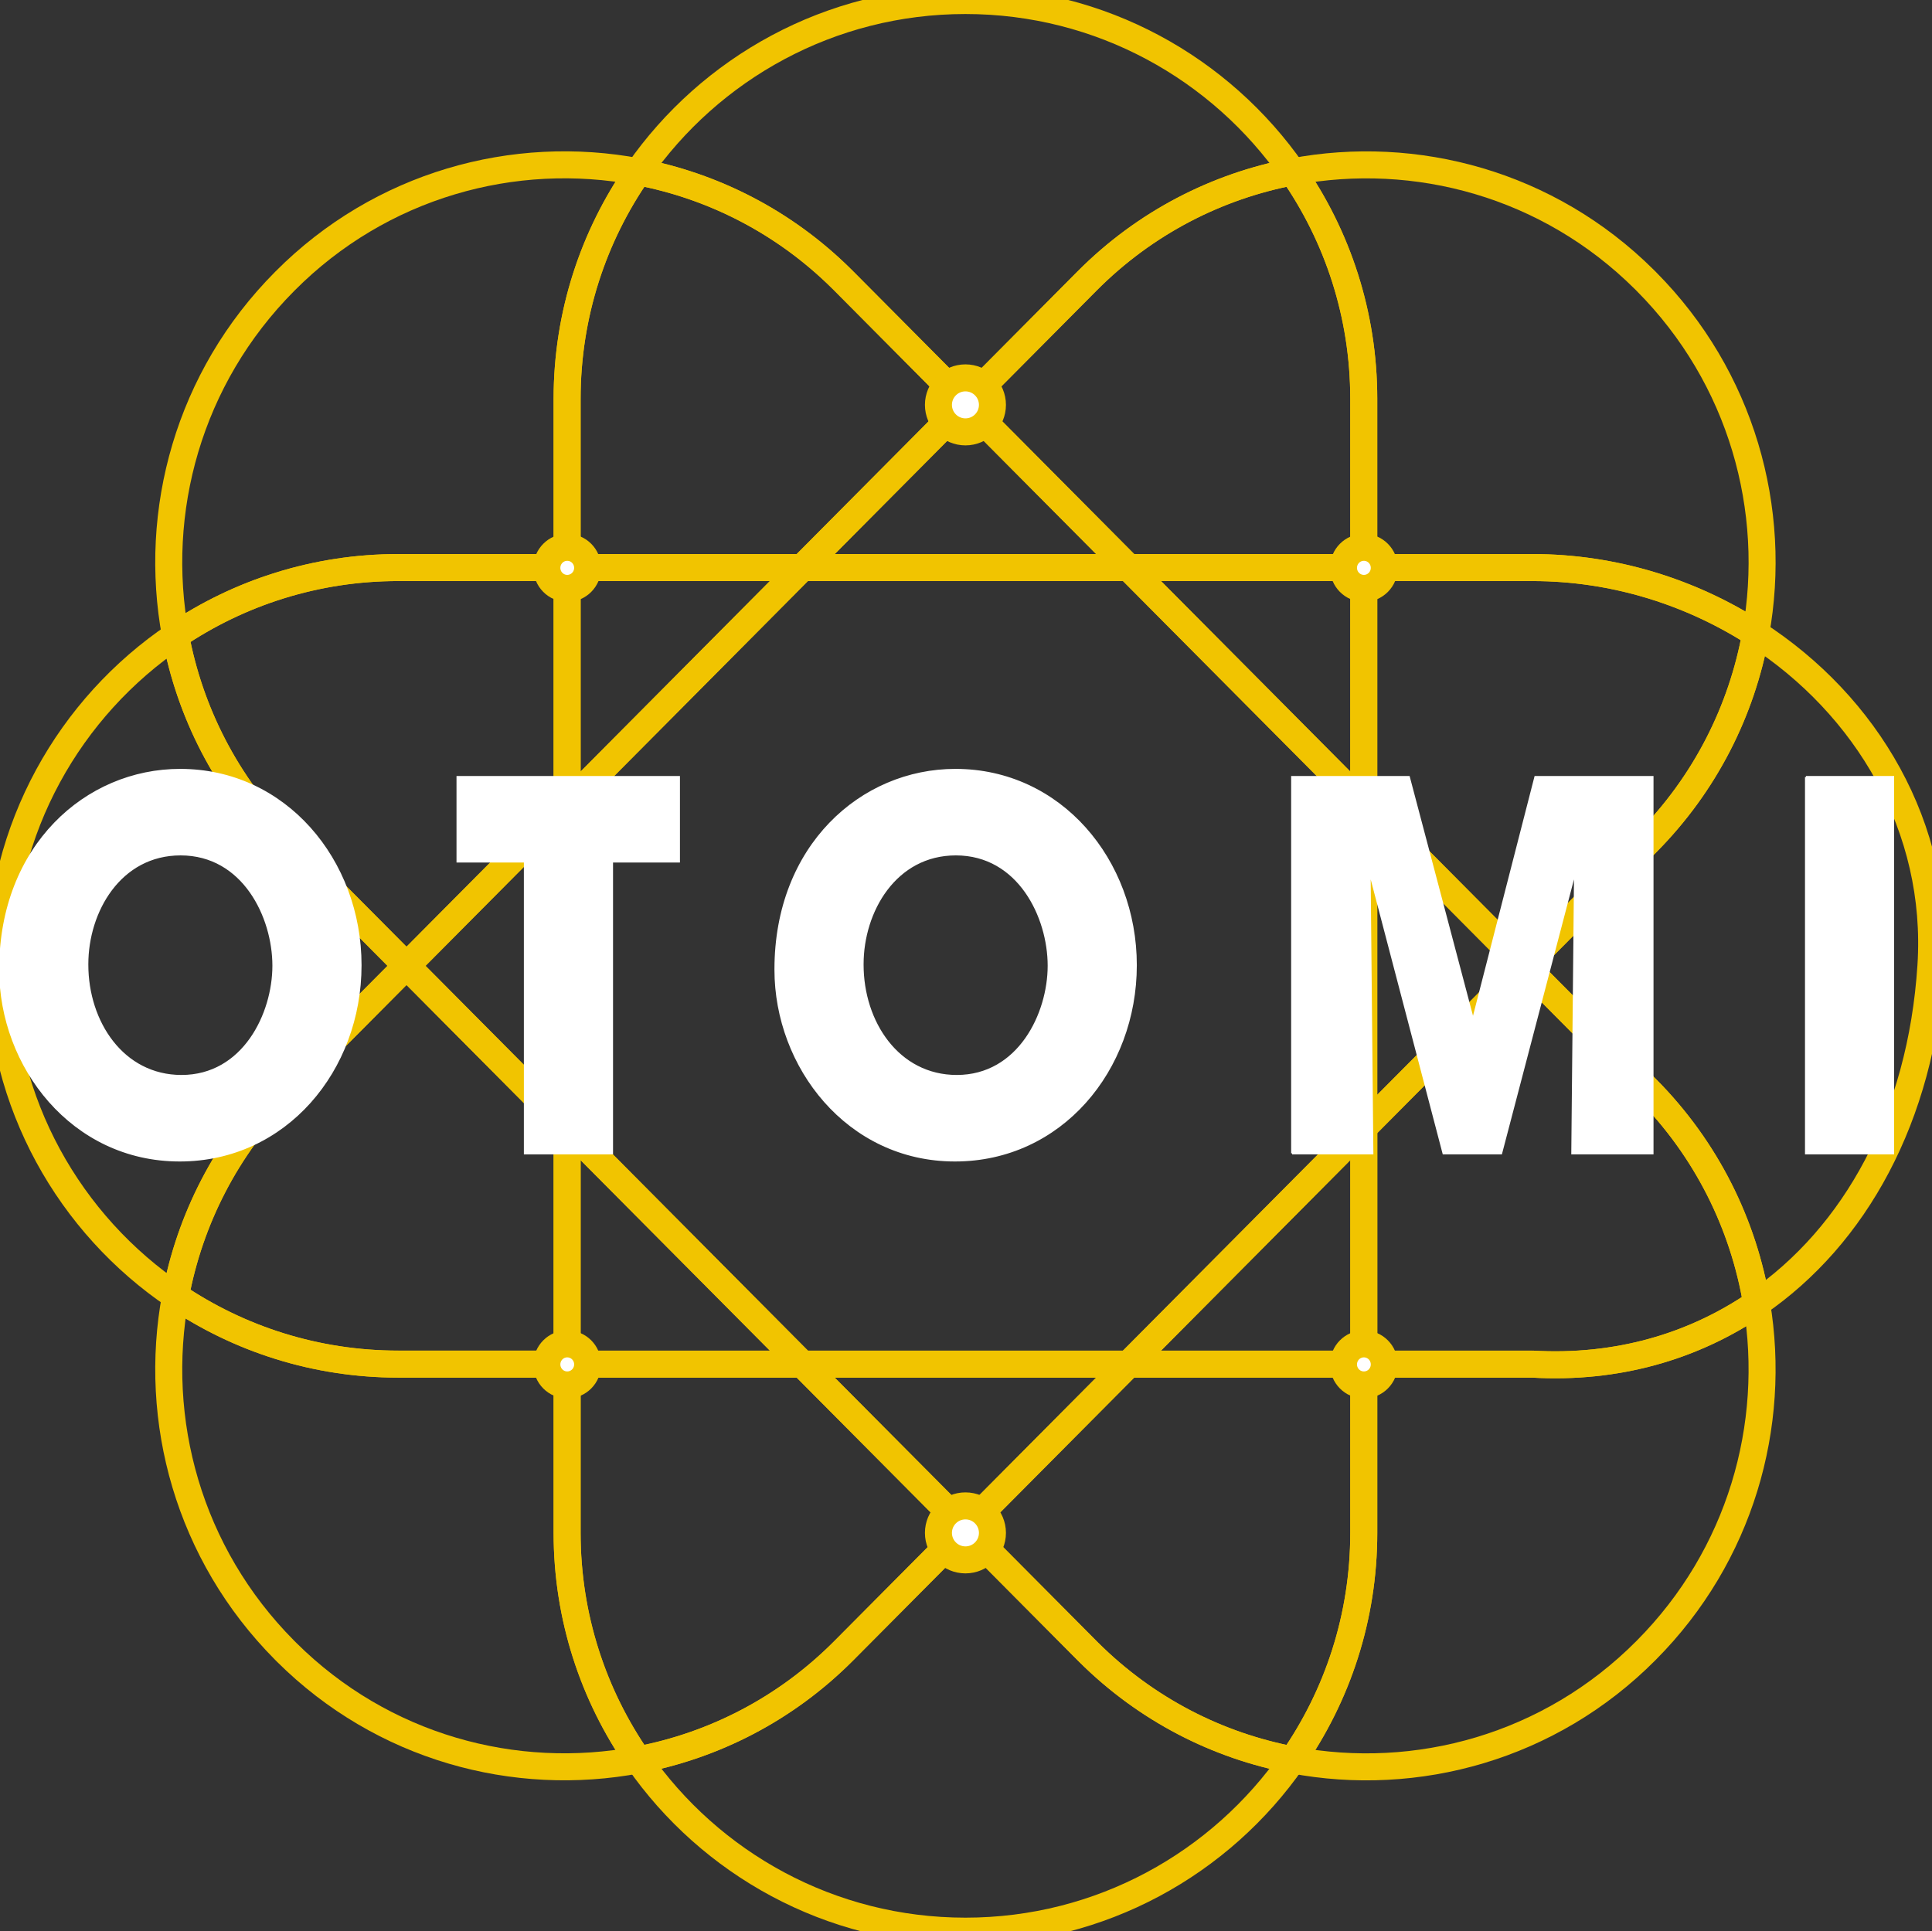 <?xml version="1.0" encoding="UTF-8"?>
<svg width="190.73" height="190.67" version="1.1" viewBox="0 0 190.73 190.67" xml:space="preserve" xmlns="http://www.w3.org/2000/svg" xmlns:cc="http://creativecommons.org/ns#" xmlns:dc="http://purl.org/dc/elements/1.1/" xmlns:rdf="http://www.w3.org/1999/02/22-rdf-syntax-ns#"><rect x="0" y="0" width="190.73" height="190.67" fill="#333333" stroke="none"/><g transform="matrix(1.333 0 0 -1.333 0 190.67)"><g transform="scale(.1)"><g fill="none" stroke="#f1c400" stroke-width="20"><path d="m805.03 207.81-90.027 90.601-90.027-90.601c-43.102-43.379-96.461-70.34-152.32-80.938 53.278-76.652 141.92-126.87 242.35-126.87 100.41 0 189.04 50.199 242.32 126.83-55.261 10.492-108.09 37.043-151 79.684-0.652 0.636-0.652 0.636-1.301 1.297"/><path d="m624.97 1222.2 90.027-90.61 90.027 90.61c43.11 43.37 96.457 70.33 152.33 80.93-53.285 76.65-141.93 126.87-242.36 126.87-100.41 0-189.04-50.21-242.32-126.84 55.262-10.49 108.09-37.03 151-79.67 0.652-0.65 0.652-0.65 1.301-1.29"/><path d="m420 1010v125c0 62.52 19.504 120.45 52.676 168.16-91.961 17.46-190.67-9.56-261.62-80.96l-0.367-0.37c-71-71.44-97.875-170.14-80.7-262.26 47.098 31.836 103.88 50.434 165.01 50.434h125"/><path d="m1135 420h-125v-125c0-62.512-19.504-120.45-52.676-168.17 91.966-17.449 190.68 9.57 261.63 80.973l0.37 0.371c69.59 70.027 96.73 166.25 81.62 256.78-47.04-32.246-103.95-48.566-165.94-44.957"/><path d="m1010 420h-174.18l-120.82-121.59 90.027-90.601c0.649-0.661 0.649-0.661 1.301-1.297 42.902-42.641 95.735-69.192 151-79.684 33.172 47.723 52.676 105.66 52.676 168.17v125"/><path d="m420 1010h174.18l120.82 121.59-90.027 90.61c-0.649 0.64-0.649 0.64-1.301 1.29-42.902 42.64-95.734 69.18-151 79.67-33.172-47.71-52.676-105.64-52.676-168.16v-125"/><path d="m1010 1010h125c60.09 0 117.37-18.051 165.26-48.937 16.62 91.687-10.33 189.72-80.94 260.77l-1.67 1.67c-70.93 70.48-168.97 96.95-260.3 79.63 33.153-47.7 52.645-105.62 52.645-168.13v-125"/><path d="m420 420h-125c-61.129 0-117.91 18.602-165.01 50.438-17.175-92.118 9.7-190.83 80.7-262.27l0.367-0.371c0.648-0.66 0.648-0.66 1.3-1.301 70.926-70.48 168.96-96.949 260.3-79.629-33.16 47.707-52.652 105.63-52.652 168.13v125"/><path d="m715 1131.6 120.82-121.59h174.18v125c0 62.51-19.492 120.43-52.645 168.13-55.871-10.6-109.22-37.56-152.33-80.93l-90.027-90.61"/><path d="m715 298.41-120.82 121.59h-174.18v-125c0-62.5 19.492-120.42 52.652-168.13 55.86 10.598 109.22 37.559 152.32 80.938l90.027 90.601"/><path d="m715 1131.6-120.82-121.59h241.64z"/><path d="m715 298.41 120.82 121.59h-241.64z"/><path d="m301.06 715-90.379 90.957c-43.336 43.613-70.207 97.383-80.688 153.61-78.426-53.015-129.99-142.77-129.99-244.57 0-101.78 51.562-191.54 129.99-244.56 10.481 56.218 37.352 110 80.688 153.61l90.379 90.945"/><path d="m1300.3 961.06c-10.28-56.77-37.22-111.12-80.93-155.11l-90.38-90.957 90.38-90.945c44.73-45.031 71.88-100.89 81.61-159.09 72.75 49.863 121.82 137.92 129.06 250.04 6.63 102.62-47.76 193.2-129.74 246.07"/><path d="m1129 715-118.95-119.71v-175.29h125c61.99-3.609 118.9 12.711 165.94 44.957-9.73 58.203-36.88 114.06-81.61 159.09l-90.38 90.945"/><path d="m301.06 715 118.94 119.71v175.3h-125c-61.129 0-117.91-18.598-165.01-50.434 10.481-56.23 37.352-110 80.688-153.61l90.379-90.957"/><path d="m420 1010v-175.3l174.18 175.3z"/><path d="m1010 420v175.29l-174.18-175.29z"/><path d="m420 420v175.29l-118.94 119.71-90.379-90.945c-43.336-43.613-70.207-97.395-80.688-153.61 47.098-31.836 103.88-50.438 165.01-50.438h125"/><path d="m1010 1010v-175.3l118.95-119.71 90.38 90.957c43.71 43.992 70.65 98.34 80.93 155.11-47.89 30.886-105.17 48.937-165.26 48.937h-125"/><path d="m420 420h174.18l-174.18 175.29z"/><path d="m1010 1010h-174.18l174.18-175.3z"/><path d="m1010 595.29 118.95 119.71-118.95 119.71z"/><path d="m301.06 715 118.94-119.71v239.41z"/><path d="m835.82 1010h-241.64l-174.18-175.3v-239.41l174.18-175.29h241.64l174.18 175.29v239.41l-174.18 175.3"/></g><g fill="#fff" fill-rule="evenodd" stroke="#f1c400" stroke-width="20"><path d="m420.1 435c8.343 0 15.109-6.805 15.109-15.207 0-8.41-6.766-15.211-15.109-15.211-8.34 0-15.102 6.801-15.102 15.211 0 8.402 6.762 15.207 15.102 15.207"/><path d="m420.1 1025c8.343 0 15.109-6.81 15.109-15.21 0-8.41-6.766-15.216-15.109-15.216-8.34 0-15.102 6.806-15.102 15.216 0 8.4 6.762 15.21 15.102 15.21"/><path d="m715 1150.5c11.047 0 20-8.95 20-20 0-11.04-8.953-20-20-20s-20 8.96-20 20c0 11.05 8.953 20 20 20"/><path d="m715 315c11.047 0 20-8.961 20-20 0-11.051-8.953-20-20-20s-20 8.949-20 20c0 11.039 8.953 20 20 20"/><path d="m1010.1 435c8.34 0 15.1-6.805 15.1-15.207 0-8.41-6.76-15.211-15.1-15.211-8.35 0-15.11 6.801-15.11 15.211 0 8.402 6.76 15.207 15.11 15.207"/><path d="m1010.1 1025c8.34 0 15.1-6.81 15.1-15.21 0-8.41-6.76-15.216-15.1-15.216-8.35 0-15.11 6.806-15.11 15.216 0 8.4 6.76 15.21 15.11 15.21"/></g><g transform="matrix(1.424 0 0 1.569 -291.72 -403.82)" fill="#fff" stroke="#fff"><path d="m250.3 713.62c0-27.117 18.48-52.554 48.965-52.554 32.16 0 47.761 29.277 47.761 52.078 0 23.047-15.601 52.57-48.242 52.57-31.445 0-48.484-26.887-48.484-51.848zm-45.367-2.156c0 58.086 44.648 94.094 93.609 94.094 54.723 0 93.851-42.727 93.851-92.168 0-49.446-38.886-92.168-94.093-92.168-55.922 0-93.367 44.402-93.367 90.008v0.234"/><path d="m477.82 762.35h-35.039v39.843h115.21v-39.843h-34.804v-137.78h-45.368v137.78"/><path d="m653.5 713.62c0-27.117 18.48-52.554 48.965-52.554 32.164 0 47.769 29.277 47.769 52.078 0 23.047-15.605 52.57-48.246 52.57-31.445 0-48.488-26.887-48.488-51.848zm-45.363-2.156c0 58.086 44.644 94.094 93.605 94.094 54.735 0 93.856-42.727 93.856-92.168 0-49.446-38.887-92.168-94.094-92.168-55.922 0-93.367 44.402-93.367 90.008v0.234"/><path d="m876.86 624.57v177.62h60.735l33.355-114.5 32.405 114.5h60.97v-177.62h-41.77l1.44 132.97-38.404-132.97h-30l-38.398 132.97 1.433-132.97h-41.766"/><path d="m1144.1 802.2h45.36v-177.62h-45.36v177.62"/></g></g></g></svg>
